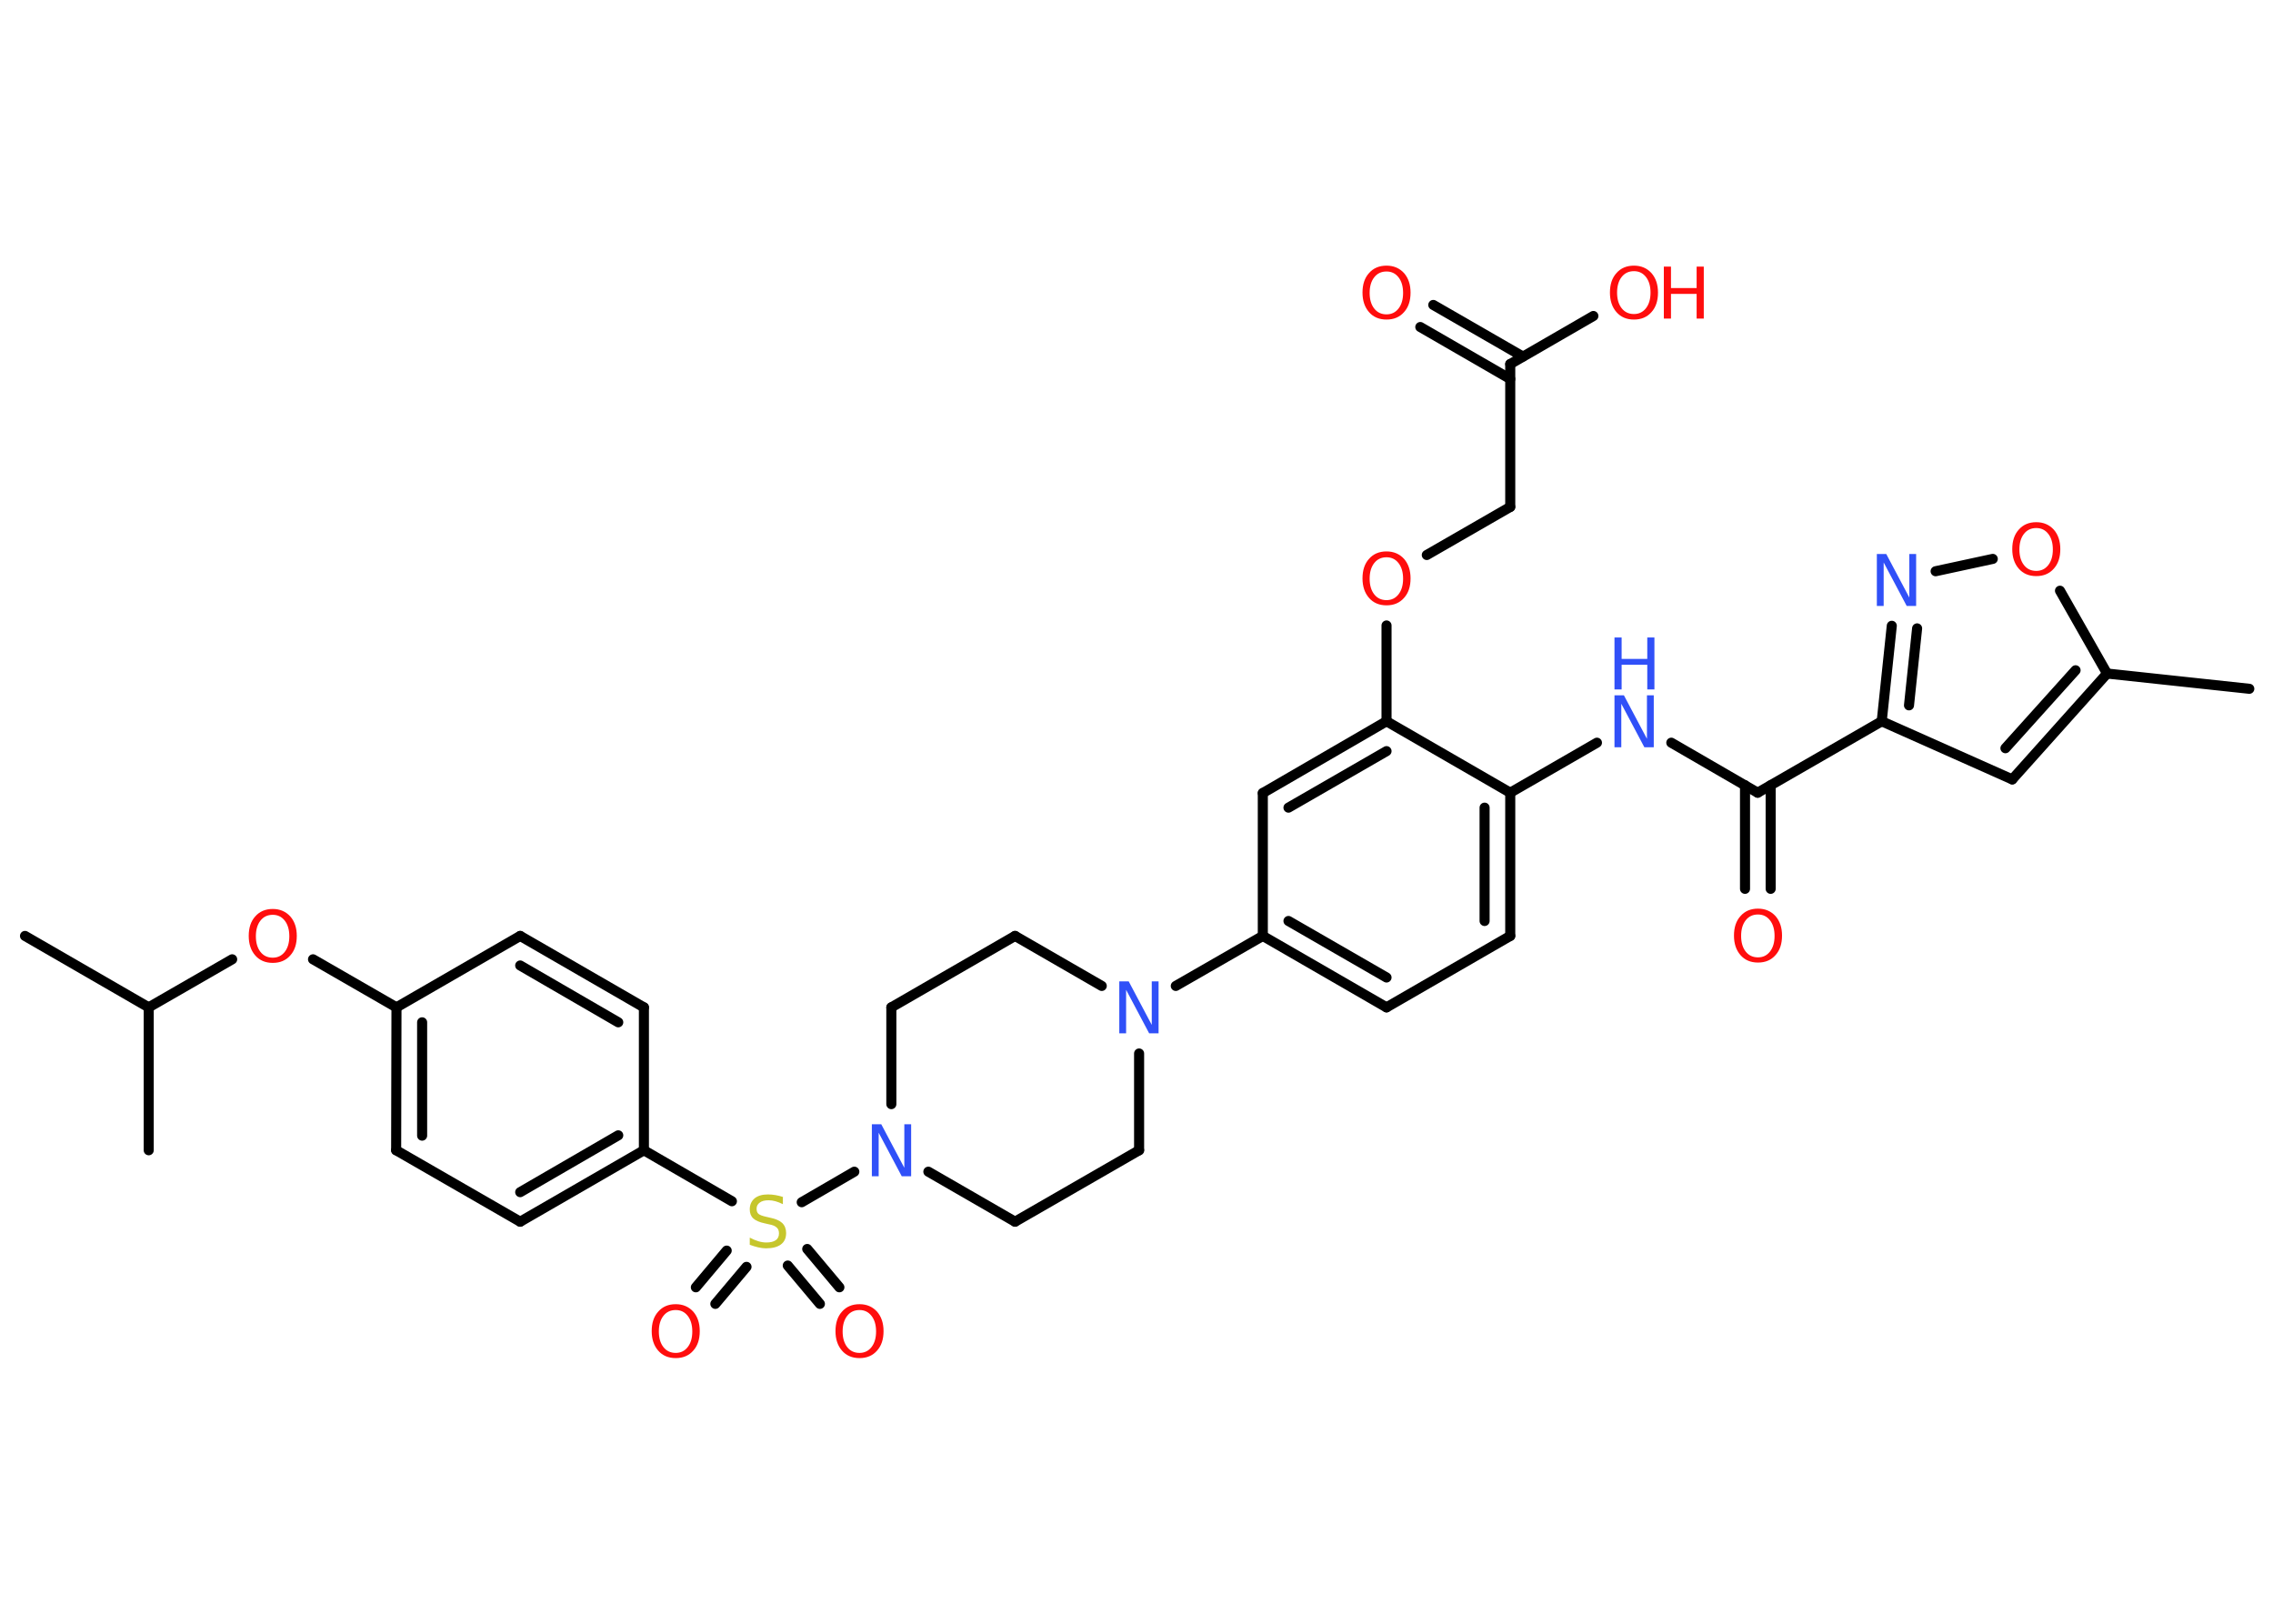<?xml version='1.0' encoding='UTF-8'?>
<!DOCTYPE svg PUBLIC "-//W3C//DTD SVG 1.1//EN" "http://www.w3.org/Graphics/SVG/1.1/DTD/svg11.dtd">
<svg version='1.2' xmlns='http://www.w3.org/2000/svg' xmlns:xlink='http://www.w3.org/1999/xlink' width='70.0mm' height='50.0mm' viewBox='0 0 70.0 50.0'>
  <desc>Generated by the Chemistry Development Kit (http://github.com/cdk)</desc>
  <g stroke-linecap='round' stroke-linejoin='round' stroke='#000000' stroke-width='.31' fill='#FF0D0D'>
    <rect x='.0' y='.0' width='70.0' height='50.0' fill='#FFFFFF' stroke='none'/>
    <g id='mol1' class='mol'>
      <line id='mol1bnd1' class='bond' x1='69.27' y1='21.21' x2='64.89' y2='20.74'/>
      <g id='mol1bnd2' class='bond'>
        <line x1='61.97' y1='24.0' x2='64.89' y2='20.74'/>
        <line x1='61.76' y1='23.04' x2='63.92' y2='20.64'/>
      </g>
      <line id='mol1bnd3' class='bond' x1='61.97' y1='24.0' x2='57.95' y2='22.21'/>
      <line id='mol1bnd4' class='bond' x1='57.95' y1='22.21' x2='54.13' y2='24.41'/>
      <g id='mol1bnd5' class='bond'>
        <line x1='54.53' y1='24.18' x2='54.53' y2='27.37'/>
        <line x1='53.74' y1='24.18' x2='53.74' y2='27.37'/>
      </g>
      <line id='mol1bnd6' class='bond' x1='54.13' y1='24.41' x2='51.47' y2='22.87'/>
      <line id='mol1bnd7' class='bond' x1='49.18' y1='22.87' x2='46.51' y2='24.41'/>
      <g id='mol1bnd8' class='bond'>
        <line x1='46.51' y1='28.82' x2='46.51' y2='24.41'/>
        <line x1='45.72' y1='28.36' x2='45.72' y2='24.87'/>
      </g>
      <line id='mol1bnd9' class='bond' x1='46.51' y1='28.82' x2='42.7' y2='31.02'/>
      <g id='mol1bnd10' class='bond'>
        <line x1='38.89' y1='28.82' x2='42.7' y2='31.02'/>
        <line x1='39.68' y1='28.36' x2='42.7' y2='30.1'/>
      </g>
      <line id='mol1bnd11' class='bond' x1='38.89' y1='28.82' x2='36.21' y2='30.36'/>
      <line id='mol1bnd12' class='bond' x1='35.08' y1='32.44' x2='35.08' y2='35.42'/>
      <line id='mol1bnd13' class='bond' x1='35.08' y1='35.42' x2='31.26' y2='37.62'/>
      <line id='mol1bnd14' class='bond' x1='31.26' y1='37.62' x2='28.59' y2='36.08'/>
      <line id='mol1bnd15' class='bond' x1='26.31' y1='36.08' x2='24.69' y2='37.02'/>
      <g id='mol1bnd16' class='bond'>
        <line x1='22.99' y1='39.01' x2='22.03' y2='40.15'/>
        <line x1='22.38' y1='38.51' x2='21.43' y2='39.64'/>
      </g>
      <g id='mol1bnd17' class='bond'>
        <line x1='24.86' y1='38.46' x2='25.85' y2='39.64'/>
        <line x1='24.26' y1='38.97' x2='25.25' y2='40.15'/>
      </g>
      <line id='mol1bnd18' class='bond' x1='22.54' y1='36.99' x2='19.83' y2='35.42'/>
      <g id='mol1bnd19' class='bond'>
        <line x1='16.02' y1='37.62' x2='19.83' y2='35.42'/>
        <line x1='16.02' y1='36.71' x2='19.04' y2='34.96'/>
      </g>
      <line id='mol1bnd20' class='bond' x1='16.02' y1='37.62' x2='12.2' y2='35.42'/>
      <g id='mol1bnd21' class='bond'>
        <line x1='12.21' y1='31.02' x2='12.2' y2='35.42'/>
        <line x1='13.0' y1='31.48' x2='13.0' y2='34.97'/>
      </g>
      <line id='mol1bnd22' class='bond' x1='12.21' y1='31.02' x2='9.64' y2='29.54'/>
      <line id='mol1bnd23' class='bond' x1='7.15' y1='29.54' x2='4.58' y2='31.02'/>
      <line id='mol1bnd24' class='bond' x1='4.58' y1='31.02' x2='.77' y2='28.82'/>
      <line id='mol1bnd25' class='bond' x1='4.58' y1='31.02' x2='4.58' y2='35.42'/>
      <line id='mol1bnd26' class='bond' x1='12.21' y1='31.02' x2='16.02' y2='28.82'/>
      <g id='mol1bnd27' class='bond'>
        <line x1='19.83' y1='31.02' x2='16.02' y2='28.82'/>
        <line x1='19.04' y1='31.48' x2='16.02' y2='29.73'/>
      </g>
      <line id='mol1bnd28' class='bond' x1='19.83' y1='35.42' x2='19.83' y2='31.02'/>
      <line id='mol1bnd29' class='bond' x1='27.45' y1='34.0' x2='27.45' y2='31.02'/>
      <line id='mol1bnd30' class='bond' x1='27.45' y1='31.02' x2='31.26' y2='28.82'/>
      <line id='mol1bnd31' class='bond' x1='33.93' y1='30.36' x2='31.26' y2='28.82'/>
      <line id='mol1bnd32' class='bond' x1='38.89' y1='28.82' x2='38.89' y2='24.42'/>
      <g id='mol1bnd33' class='bond'>
        <line x1='42.7' y1='22.21' x2='38.89' y2='24.42'/>
        <line x1='42.7' y1='23.13' x2='39.68' y2='24.87'/>
      </g>
      <line id='mol1bnd34' class='bond' x1='46.51' y1='24.41' x2='42.7' y2='22.21'/>
      <line id='mol1bnd35' class='bond' x1='42.7' y1='22.21' x2='42.7' y2='19.26'/>
      <line id='mol1bnd36' class='bond' x1='43.94' y1='17.09' x2='46.51' y2='15.61'/>
      <line id='mol1bnd37' class='bond' x1='46.51' y1='15.61' x2='46.51' y2='11.21'/>
      <g id='mol1bnd38' class='bond'>
        <line x1='46.51' y1='11.67' x2='43.74' y2='10.07'/>
        <line x1='46.9' y1='10.98' x2='44.14' y2='9.39'/>
      </g>
      <line id='mol1bnd39' class='bond' x1='46.51' y1='11.21' x2='49.07' y2='9.73'/>
      <g id='mol1bnd40' class='bond'>
        <line x1='58.26' y1='19.27' x2='57.95' y2='22.21'/>
        <line x1='59.04' y1='19.35' x2='58.79' y2='21.72'/>
      </g>
      <line id='mol1bnd41' class='bond' x1='59.61' y1='17.59' x2='61.37' y2='17.21'/>
      <line id='mol1bnd42' class='bond' x1='64.89' y1='20.74' x2='63.44' y2='18.19'/>
      <path id='mol1atm6' class='atom' d='M54.14 28.16q-.24 .0 -.38 .18q-.14 .18 -.14 .48q.0 .3 .14 .48q.14 .18 .38 .18q.23 .0 .37 -.18q.14 -.18 .14 -.48q.0 -.3 -.14 -.48q-.14 -.18 -.37 -.18zM54.14 27.98q.33 .0 .54 .23q.2 .23 .2 .6q.0 .38 -.2 .6q-.2 .23 -.54 .23q-.34 .0 -.54 -.23q-.2 -.23 -.2 -.6q.0 -.38 .2 -.6q.2 -.23 .54 -.23z' stroke='none'/>
      <g id='mol1atm7' class='atom'>
        <path d='M49.72 21.41h.29l.71 1.34v-1.34h.21v1.6h-.29l-.71 -1.34v1.34h-.21v-1.6z' stroke='none' fill='#3050F8'/>
        <path d='M49.72 19.63h.22v.66h.79v-.66h.22v1.6h-.22v-.76h-.79v.76h-.22v-1.6z' stroke='none' fill='#3050F8'/>
      </g>
      <path id='mol1atm12' class='atom' d='M34.47 30.22h.29l.71 1.34v-1.34h.21v1.6h-.29l-.71 -1.34v1.34h-.21v-1.6z' stroke='none' fill='#3050F8'/>
      <path id='mol1atm15' class='atom' d='M26.85 34.62h.29l.71 1.34v-1.34h.21v1.6h-.29l-.71 -1.34v1.34h-.21v-1.6z' stroke='none' fill='#3050F8'/>
      <path id='mol1atm16' class='atom' d='M24.11 36.87v.21q-.12 -.06 -.23 -.09q-.11 -.03 -.21 -.03q-.18 .0 -.27 .07q-.1 .07 -.1 .19q.0 .11 .06 .16q.06 .05 .24 .09l.13 .03q.24 .05 .36 .16q.12 .12 .12 .31q.0 .23 -.16 .35q-.16 .12 -.46 .12q-.11 .0 -.24 -.03q-.13 -.03 -.26 -.08v-.22q.13 .07 .26 .11q.13 .04 .25 .04q.19 .0 .29 -.07q.1 -.07 .1 -.21q.0 -.12 -.07 -.18q-.07 -.07 -.24 -.1l-.13 -.03q-.24 -.05 -.35 -.15q-.11 -.1 -.11 -.28q.0 -.21 .15 -.34q.15 -.12 .41 -.12q.11 .0 .23 .02q.12 .02 .24 .06z' stroke='none' fill='#C6C62C'/>
      <path id='mol1atm17' class='atom' d='M20.81 40.34q-.24 .0 -.38 .18q-.14 .18 -.14 .48q.0 .3 .14 .48q.14 .18 .38 .18q.23 .0 .37 -.18q.14 -.18 .14 -.48q.0 -.3 -.14 -.48q-.14 -.18 -.37 -.18zM20.81 40.16q.33 .0 .54 .23q.2 .23 .2 .6q.0 .38 -.2 .6q-.2 .23 -.54 .23q-.34 .0 -.54 -.23q-.2 -.23 -.2 -.6q.0 -.38 .2 -.6q.2 -.23 .54 -.23z' stroke='none'/>
      <path id='mol1atm18' class='atom' d='M26.47 40.34q-.24 .0 -.38 .18q-.14 .18 -.14 .48q.0 .3 .14 .48q.14 .18 .38 .18q.23 .0 .37 -.18q.14 -.18 .14 -.48q.0 -.3 -.14 -.48q-.14 -.18 -.37 -.18zM26.47 40.16q.33 .0 .54 .23q.2 .23 .2 .6q.0 .38 -.2 .6q-.2 .23 -.54 .23q-.34 .0 -.54 -.23q-.2 -.23 -.2 -.6q.0 -.38 .2 -.6q.2 -.23 .54 -.23z' stroke='none'/>
      <path id='mol1atm23' class='atom' d='M8.4 28.17q-.24 .0 -.38 .18q-.14 .18 -.14 .48q.0 .3 .14 .48q.14 .18 .38 .18q.23 .0 .37 -.18q.14 -.18 .14 -.48q.0 -.3 -.14 -.48q-.14 -.18 -.37 -.18zM8.4 27.99q.33 .0 .54 .23q.2 .23 .2 .6q.0 .38 -.2 .6q-.2 .23 -.54 .23q-.34 .0 -.54 -.23q-.2 -.23 -.2 -.6q.0 -.38 .2 -.6q.2 -.23 .54 -.23z' stroke='none'/>
      <path id='mol1atm33' class='atom' d='M42.7 17.16q-.24 .0 -.38 .18q-.14 .18 -.14 .48q.0 .3 .14 .48q.14 .18 .38 .18q.23 .0 .37 -.18q.14 -.18 .14 -.48q.0 -.3 -.14 -.48q-.14 -.18 -.37 -.18zM42.7 16.98q.33 .0 .54 .23q.2 .23 .2 .6q.0 .38 -.2 .6q-.2 .23 -.54 .23q-.34 .0 -.54 -.23q-.2 -.23 -.2 -.6q.0 -.38 .2 -.6q.2 -.23 .54 -.23z' stroke='none'/>
      <path id='mol1atm36' class='atom' d='M42.7 8.36q-.24 .0 -.38 .18q-.14 .18 -.14 .48q.0 .3 .14 .48q.14 .18 .38 .18q.23 .0 .37 -.18q.14 -.18 .14 -.48q.0 -.3 -.14 -.48q-.14 -.18 -.37 -.18zM42.7 8.18q.33 .0 .54 .23q.2 .23 .2 .6q.0 .38 -.2 .6q-.2 .23 -.54 .23q-.34 .0 -.54 -.23q-.2 -.23 -.2 -.6q.0 -.38 .2 -.6q.2 -.23 .54 -.23z' stroke='none'/>
      <g id='mol1atm37' class='atom'>
        <path d='M50.32 8.35q-.24 .0 -.38 .18q-.14 .18 -.14 .48q.0 .3 .14 .48q.14 .18 .38 .18q.23 .0 .37 -.18q.14 -.18 .14 -.48q.0 -.3 -.14 -.48q-.14 -.18 -.37 -.18zM50.32 8.18q.33 .0 .54 .23q.2 .23 .2 .6q.0 .38 -.2 .6q-.2 .23 -.54 .23q-.34 .0 -.54 -.23q-.2 -.23 -.2 -.6q.0 -.38 .2 -.6q.2 -.23 .54 -.23z' stroke='none'/>
        <path d='M51.24 8.21h.22v.66h.79v-.66h.22v1.6h-.22v-.76h-.79v.76h-.22v-1.6z' stroke='none'/>
      </g>
      <path id='mol1atm38' class='atom' d='M57.8 17.06h.29l.71 1.34v-1.34h.21v1.6h-.29l-.71 -1.34v1.34h-.21v-1.6z' stroke='none' fill='#3050F8'/>
      <path id='mol1atm39' class='atom' d='M62.71 16.26q-.24 .0 -.38 .18q-.14 .18 -.14 .48q.0 .3 .14 .48q.14 .18 .38 .18q.23 .0 .37 -.18q.14 -.18 .14 -.48q.0 -.3 -.14 -.48q-.14 -.18 -.37 -.18zM62.71 16.08q.33 .0 .54 .23q.2 .23 .2 .6q.0 .38 -.2 .6q-.2 .23 -.54 .23q-.34 .0 -.54 -.23q-.2 -.23 -.2 -.6q.0 -.38 .2 -.6q.2 -.23 .54 -.23z' stroke='none'/>
    </g>
  </g>
</svg>
